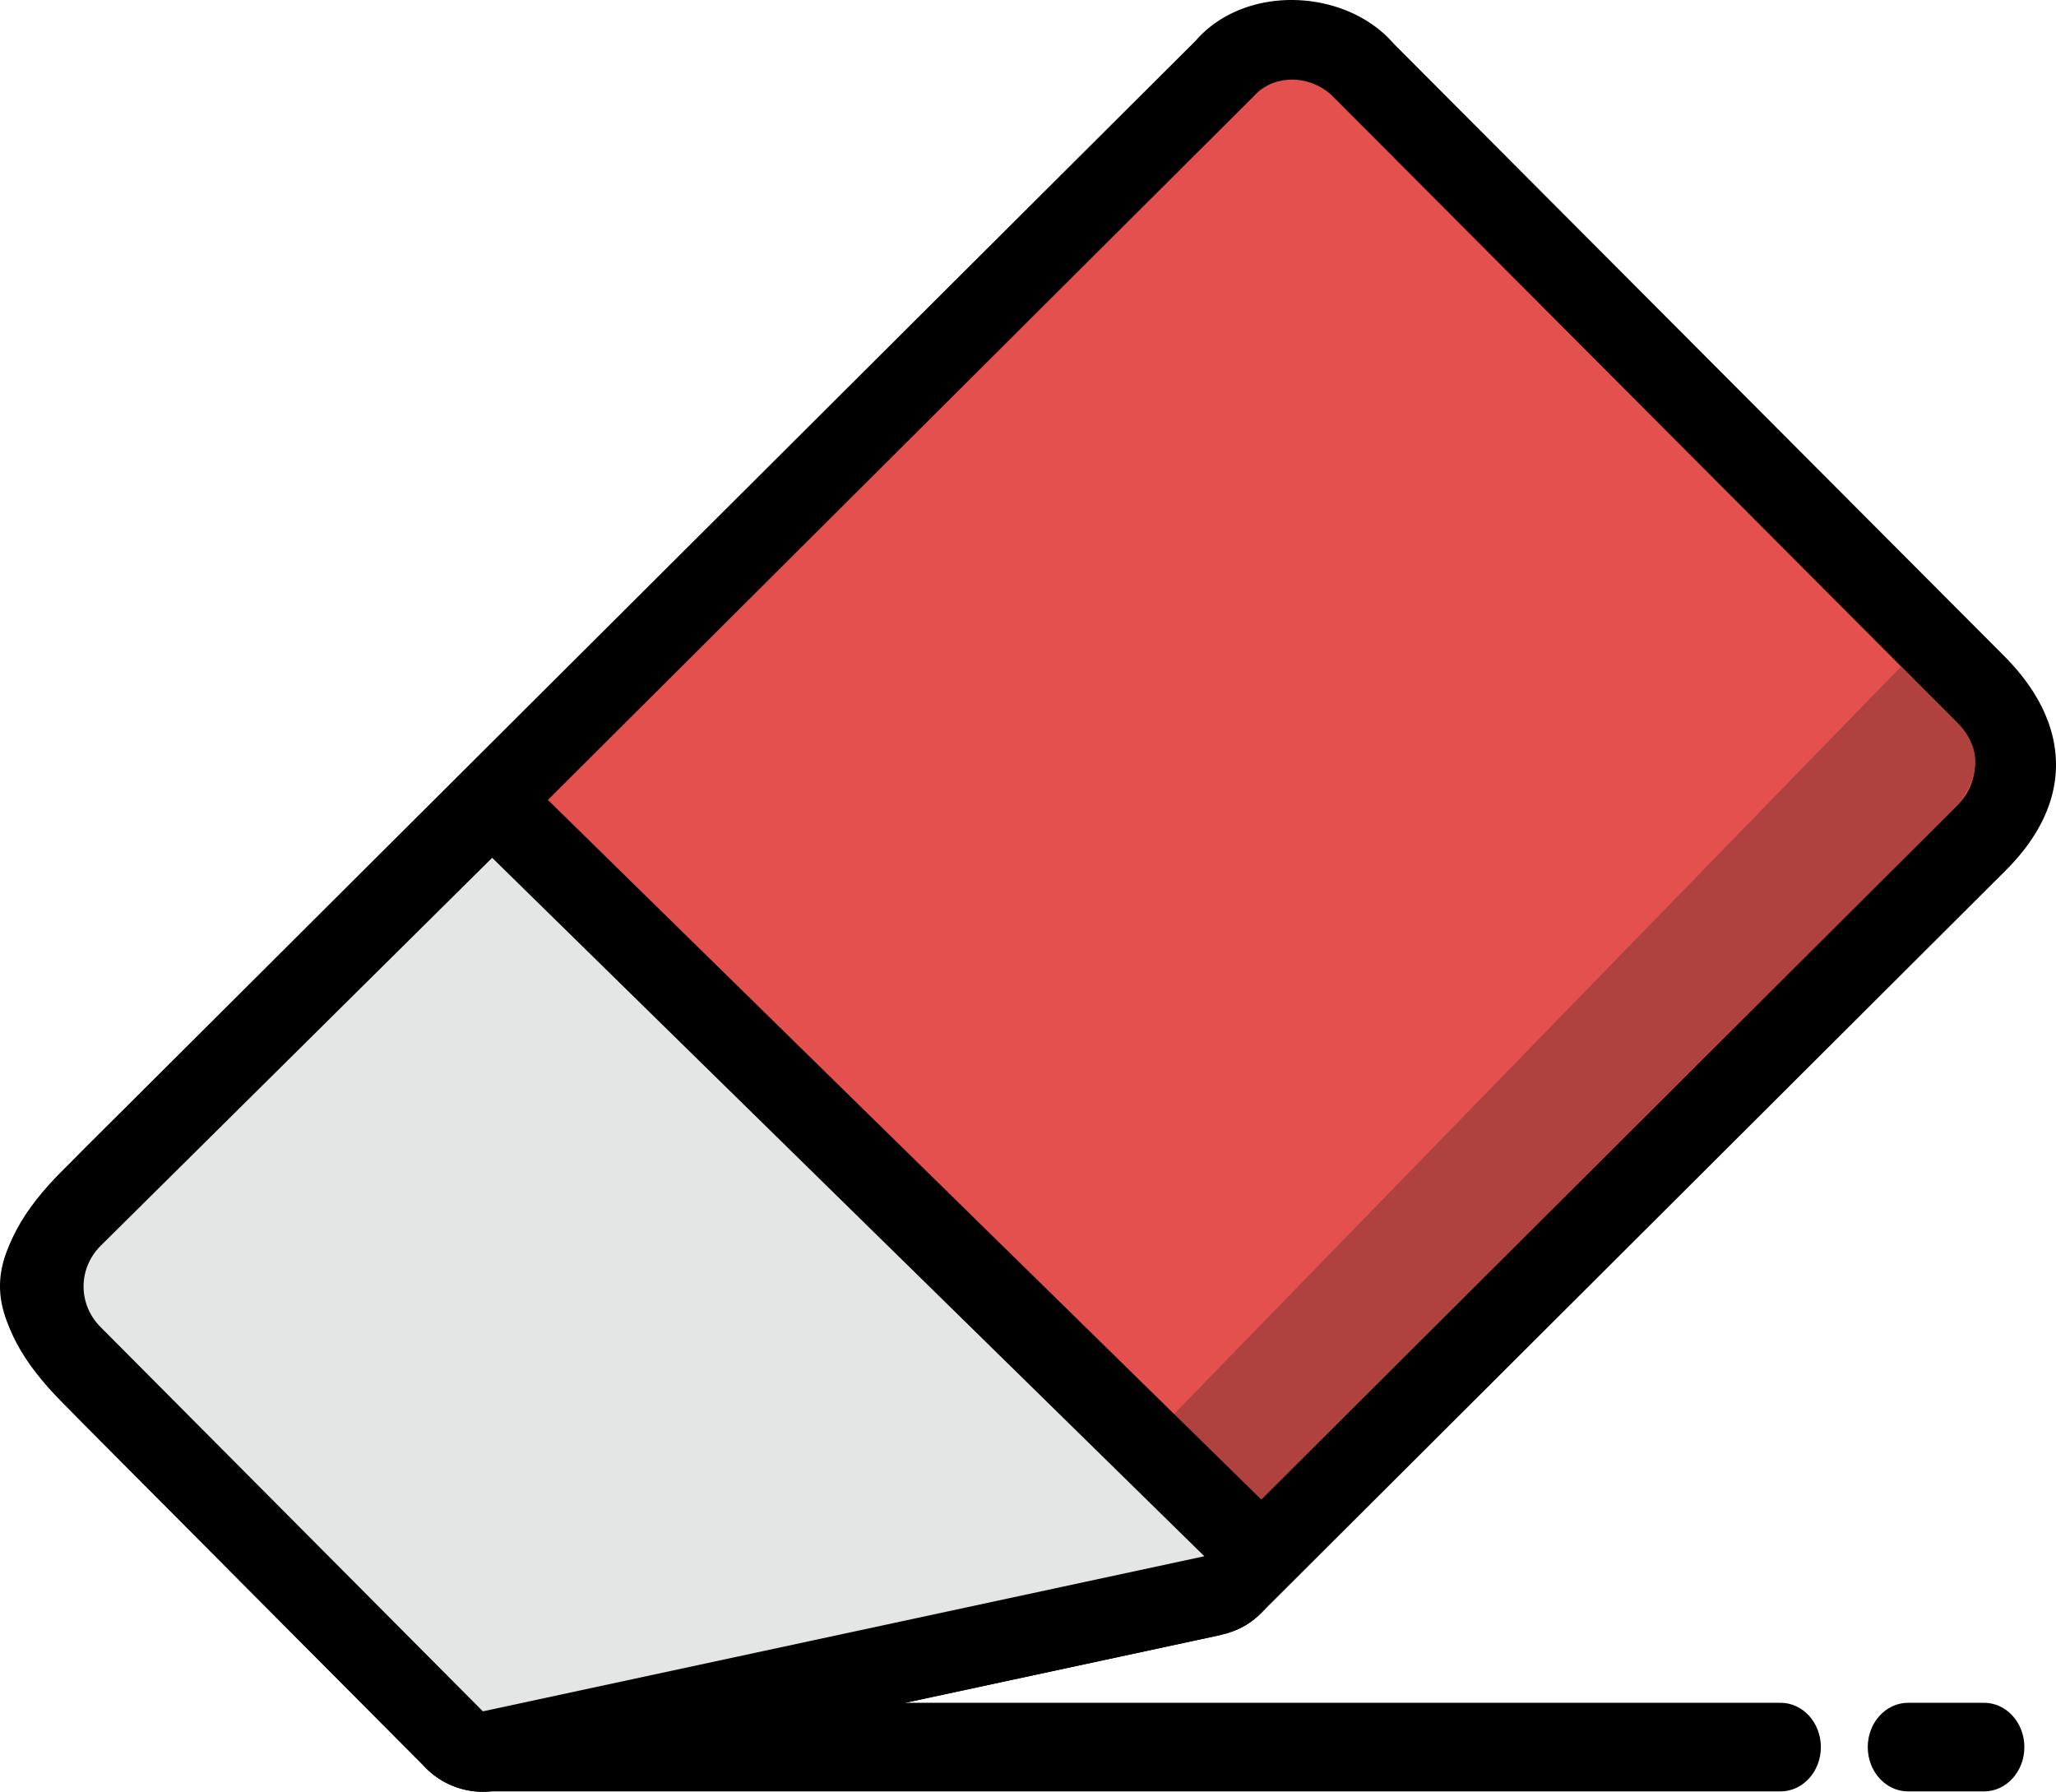 <svg xmlns="http://www.w3.org/2000/svg" shape-rendering="geometricPrecision" text-rendering="geometricPrecision" image-rendering="optimizeQuality" fill-rule="evenodd" clip-rule="evenodd" viewBox="0 0 512 446.201"><g fill-rule="nonzero"><path d="M121.683 218.8c-2.858-2.857-2.629-7.723.512-10.864 3.14-3.141 8.007-3.37 10.864-.512l174.464 174.467c2.857 2.857 2.628 7.724-.513 10.865-3.141 3.14-8.007 3.369-10.864.512L121.683 218.8z"/><path d="M304.071 407.141l-179.668 38.621c-7.248 1.536-14.411-1.059-19.04-6.192l-83.521-83.944c-30.268-30.425-28.351-42.165 1.249-71.674L297.755 10.135c12.341-14.197 37.43-13.072 49.401.83l151.95 152.417c16.511 16.57 17.726 36.066.38 53.365L314.024 401.733a19.918 19.918 0 01-9.958 5.387l.005.021z"/><path fill="#E3504D" d="M299.918 387.549l-179.669 38.622-95.182-95.668c-5.677-5.677-5.677-14.598 0-20.274l287.08-286.195c5.185-5.86 14.445-5.353 19.791 0l155.611 156.092c5.679 5.68 5.676 14.591 0 20.274L299.918 387.549z"/><path fill="#AF413F" d="M309.168 378.299l-22.609-20.198 186.884-192.123 14.106 14.148c5.16 5.396 6.421 11.826 0 20.274L309.168 378.299z"/><path d="M475.163 446.111c-5.544 0-10.041-4.941-10.041-11.034 0-6.094 4.497-11.034 10.041-11.034h18.919c5.544 0 10.04 4.94 10.04 11.034 0 6.093-4.496 11.034-10.04 11.034h-18.919zm-173.12-38.535l-76.601 16.467h217.962c5.545 0 10.041 4.94 10.041 11.034 0 6.093-4.496 11.034-10.041 11.034h-321.28c-6.447.614-12.619-1.948-16.761-6.541l-89.724-90.179c-20.295-20.398-20.555-37.615.185-58.164l92.631-91.796c7.78-7.738 20.331-7.753 28.133-.077l177.357 173.933c7.877 7.746 7.981 20.413.235 28.29-3.734 3.794-7.341 4.969-12.137 5.999z"/><path fill="#E4E5E5" d="M299.918 387.549l-179.669 38.622-95.182-95.668c-5.677-5.677-5.677-14.598 0-20.274l97.496-96.614 177.355 173.934z"/></g></svg>